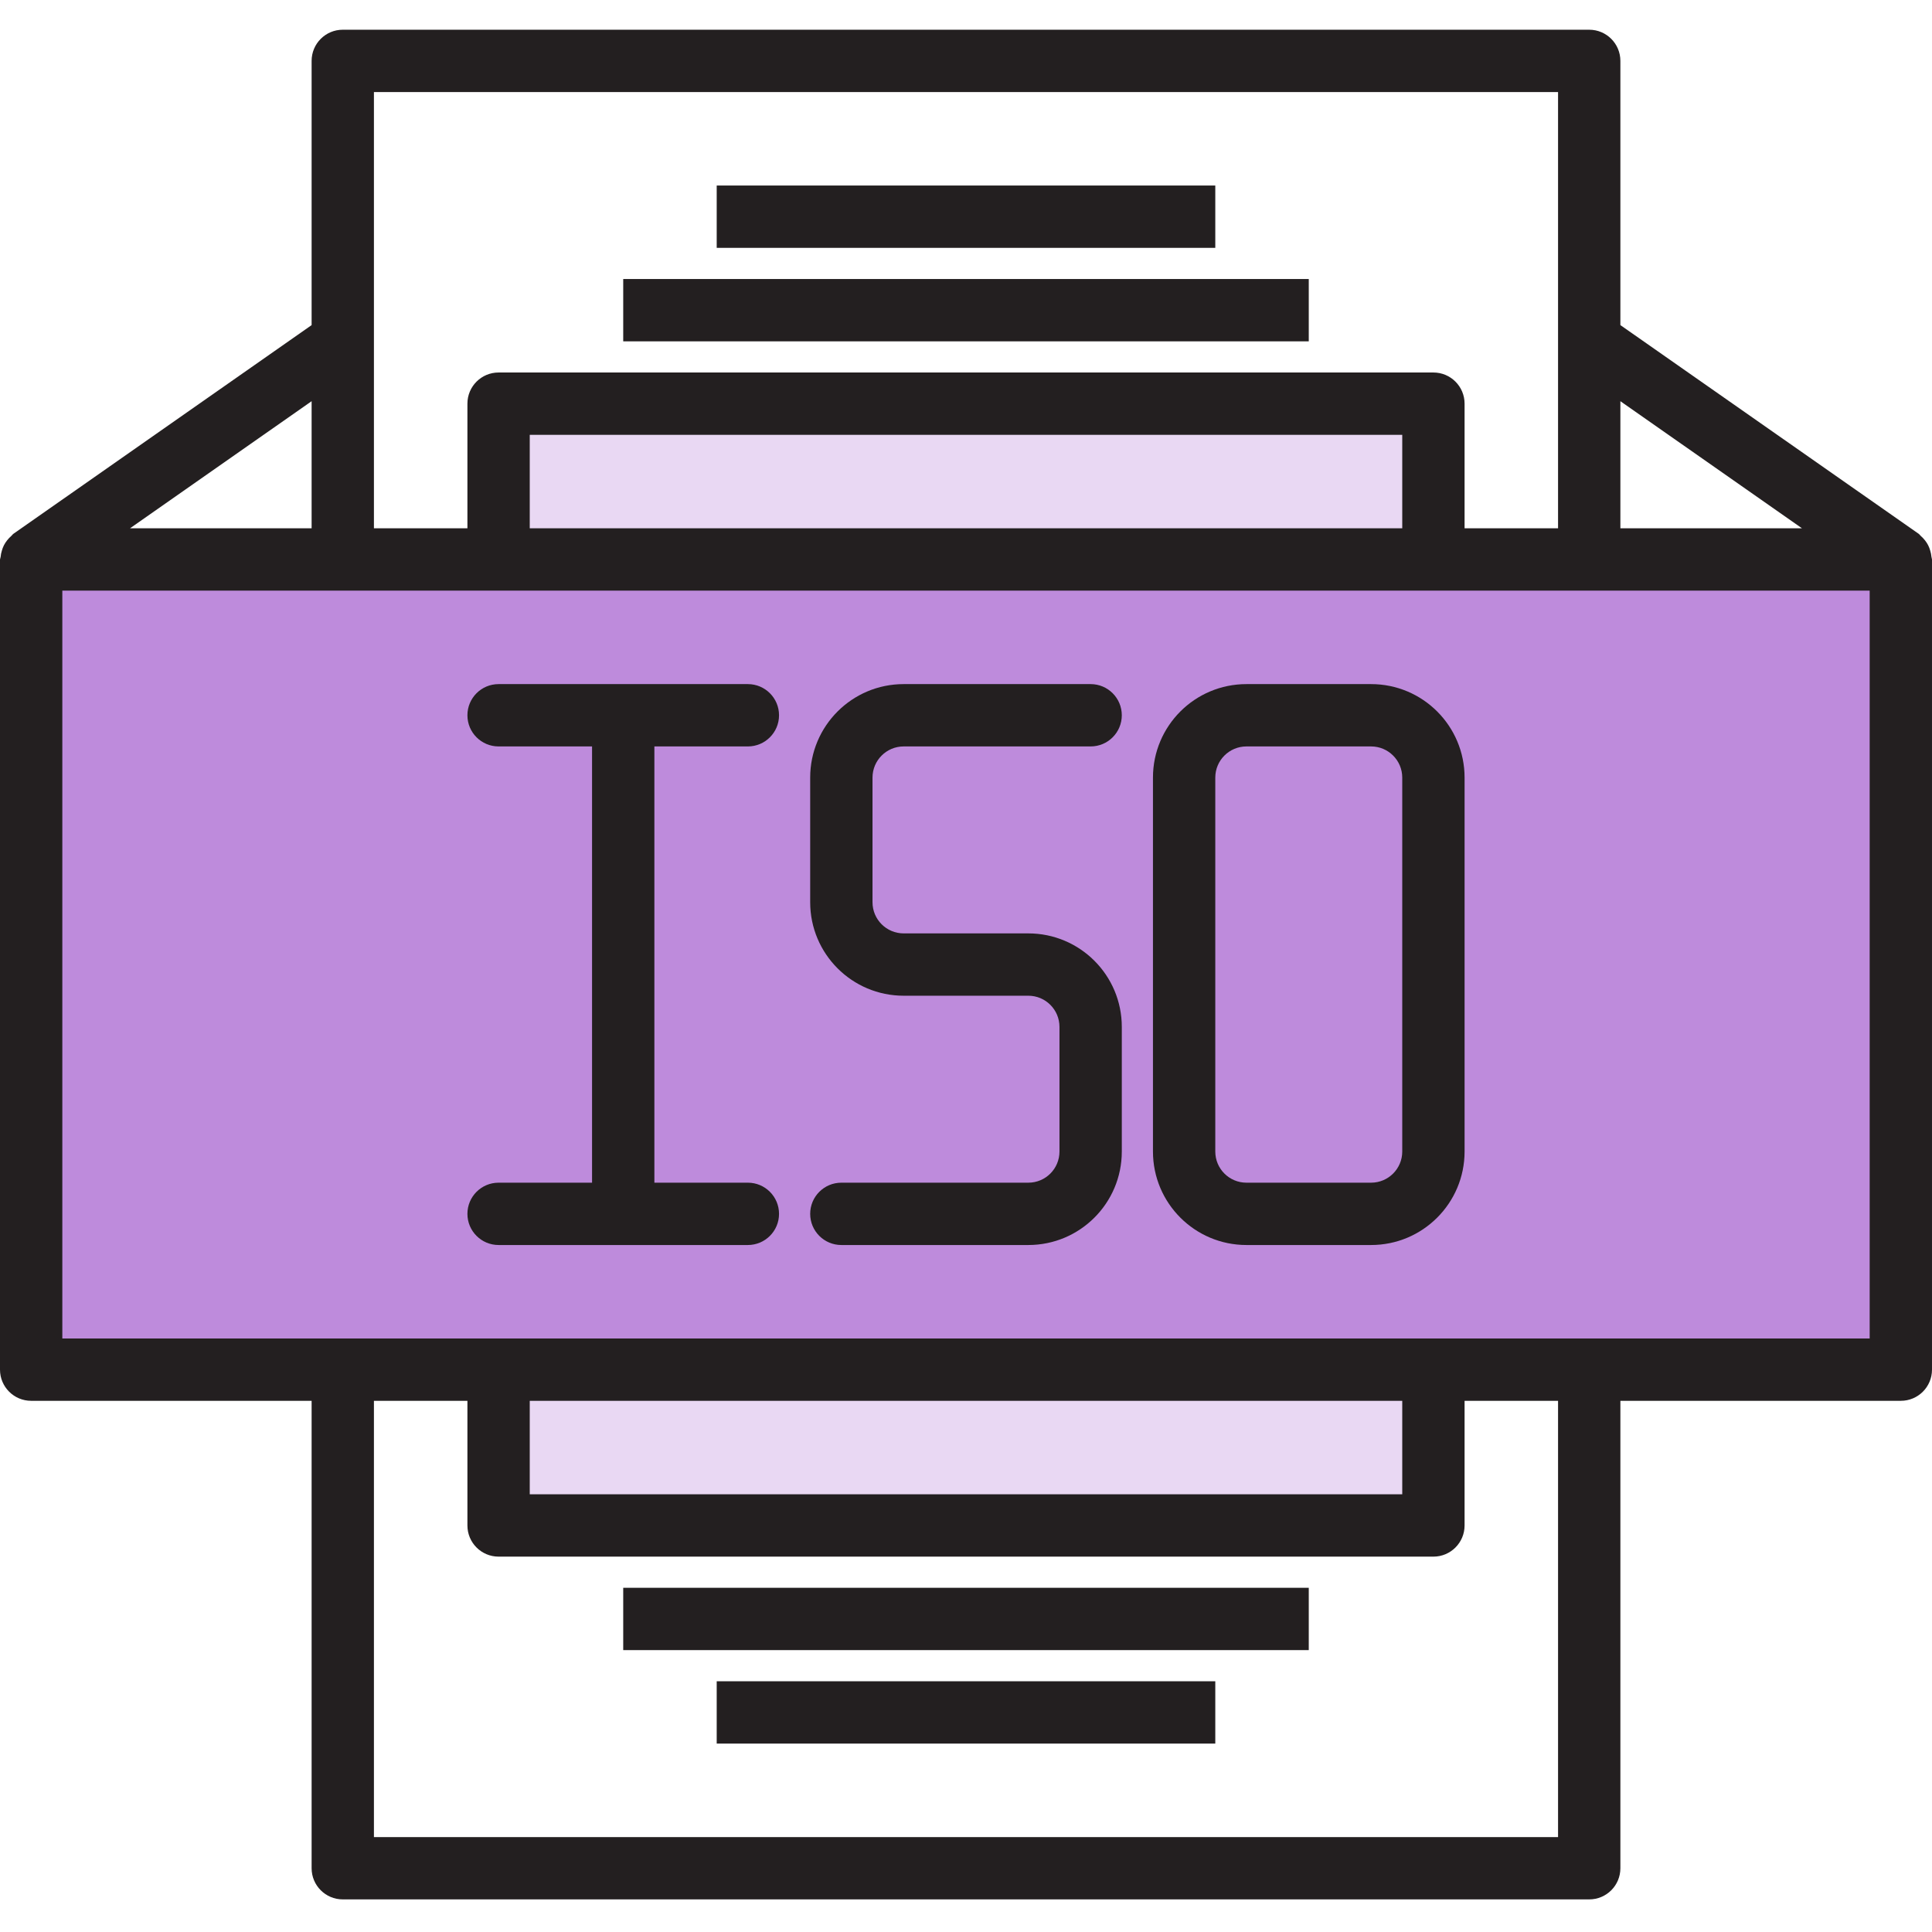 <svg xmlns="http://www.w3.org/2000/svg" height="650pt" version="1.1" viewBox="0 -10 650.001 650" width="650pt">
<g id="surface1">
<path d="M 482.258 178.227 L 10.484 178.227 L 10.484 450.805 L 639.516 450.805 L 639.516 178.227 Z M 251.613 398.387 L 209.676 398.387 L 209.676 230.645 L 209.676 398.387 Z M 304.031 314.516 L 345.965 314.516 C 357.547 314.516 366.934 323.906 366.934 335.484 L 366.934 377.418 C 366.934 389 357.547 398.387 345.965 398.387 C 357.547 398.387 366.934 389 366.934 377.418 L 366.934 335.484 C 366.934 323.906 357.547 314.516 345.965 314.516 L 304.031 314.516 C 292.449 314.516 283.062 305.129 283.062 293.547 L 283.062 251.613 C 283.062 240.035 292.449 230.645 304.031 230.645 C 292.449 230.645 283.062 240.035 283.062 251.613 L 283.062 293.547 C 283.062 305.129 292.449 314.516 304.031 314.516 Z M 482.258 377.418 C 482.258 389 472.867 398.387 461.289 398.387 L 419.355 398.387 C 407.773 398.387 398.387 389 398.387 377.418 L 398.387 251.613 C 398.387 240.035 407.773 230.645 419.355 230.645 L 461.289 230.645 C 472.867 230.645 482.258 240.035 482.258 251.613 Z M 482.258 377.418 " style=" stroke:none;fill-rule:nonzero;fill:rgb(74.51%,54.51%,86.275%);fill-opacity:1;" />
<path d="M 419.355 230.645 L 461.289 230.645 C 472.867 230.645 482.258 240.035 482.258 251.613 L 482.258 377.418 C 482.258 389 472.867 398.387 461.289 398.387 L 419.355 398.387 C 407.773 398.387 398.387 389 398.387 377.418 L 398.387 251.613 C 398.387 240.035 407.773 230.645 419.355 230.645 Z M 419.355 230.645 " style=" stroke:none;fill-rule:nonzero;fill:rgb(74.51%,54.51%,86.275%);fill-opacity:1;" />
<path d="M 167.742 450.805 L 482.258 450.805 L 482.258 503.227 L 167.742 503.227 Z M 167.742 450.805 " style=" stroke:none;fill-rule:nonzero;fill:rgb(91.373%,84.706%,95.294%);fill-opacity:1;" />
<path d="M 167.742 125.805 L 482.258 125.805 L 482.258 178.227 L 167.742 178.227 Z M 167.742 125.805 " style=" stroke:none;fill-rule:nonzero;fill:rgb(91.373%,84.706%,95.294%);fill-opacity:1;" />
<path d="M 209.676 83.871 L 440.32 83.871 L 440.32 104.84 L 209.676 104.84 Z M 209.676 83.871 " style=" stroke:none;fill-rule:nonzero;fill:rgb(13.725%,12.157%,12.549%);fill-opacity:1;" />
<path d="M 241.129 52.418 L 408.871 52.418 L 408.871 73.387 L 241.129 73.387 Z M 241.129 52.418 " style=" stroke:none;fill-rule:nonzero;fill:rgb(13.725%,12.157%,12.549%);fill-opacity:1;" />
<path d="M 209.676 524.195 L 440.32 524.195 L 440.32 545.16 L 209.676 545.16 Z M 209.676 524.195 " style=" stroke:none;fill-rule:nonzero;fill:rgb(13.725%,12.157%,12.549%);fill-opacity:1;" />
<path d="M 241.129 555.645 L 408.871 555.645 L 408.871 576.613 L 241.129 576.613 Z M 241.129 555.645 " style=" stroke:none;fill-rule:nonzero;fill:rgb(13.725%,12.157%,12.549%);fill-opacity:1;" />
<path d="M 649.82 177.344 C 649.758 176.633 649.613 175.93 649.402 175.25 C 649.23 174.617 648.992 174.008 648.699 173.426 C 648.402 172.855 648.051 172.316 647.652 171.809 C 647.211 171.246 646.715 170.727 646.176 170.258 C 645.934 170.07 645.809 169.797 645.555 169.617 L 545.16 99.375 L 545.16 10.484 C 545.16 4.695 540.465 0 534.676 0 L 115.32 0 C 109.531 0 104.84 4.695 104.84 10.484 L 104.84 99.379 L 4.477 169.617 C 4.223 169.797 4.098 170.07 3.855 170.258 C 3.316 170.727 2.82 171.25 2.379 171.809 C 1.98 172.316 1.629 172.855 1.332 173.426 C 1.035 174.008 0.801 174.621 0.629 175.25 C 0.414 175.93 0.273 176.633 0.211 177.348 C 0.125 177.637 0.055 177.93 0 178.227 L 0 450.805 C 0 456.598 4.695 461.289 10.484 461.289 L 104.84 461.289 L 104.84 618.547 C 104.84 624.34 109.531 629.031 115.324 629.031 L 534.68 629.031 C 540.469 629.031 545.16 624.34 545.16 618.547 L 545.16 461.289 L 639.516 461.289 C 645.309 461.289 650 456.598 650 450.805 L 650 178.227 C 649.957 177.93 649.895 177.637 649.82 177.344 Z M 606.262 167.742 L 545.16 167.742 L 545.16 124.977 Z M 524.191 20.969 L 524.191 167.742 L 492.742 167.742 L 492.742 125.805 C 492.742 120.016 488.047 115.324 482.258 115.324 L 167.742 115.324 C 161.949 115.324 157.258 120.016 157.258 125.805 L 157.258 167.742 L 125.805 167.742 L 125.805 20.969 Z M 178.227 167.742 L 178.227 136.289 L 471.773 136.289 L 471.773 167.742 Z M 104.84 167.742 L 43.738 167.742 L 104.84 124.977 Z M 524.191 608.066 L 125.805 608.066 L 125.805 461.289 L 157.258 461.289 L 157.258 503.227 C 157.258 509.016 161.949 513.711 167.742 513.711 L 482.258 513.711 C 488.047 513.711 492.742 509.016 492.742 503.227 L 492.742 461.289 L 524.191 461.289 Z M 471.773 461.289 L 471.773 492.742 L 178.227 492.742 L 178.227 461.289 Z M 629.031 440.324 L 20.969 440.324 L 20.969 188.711 L 629.031 188.711 Z M 629.031 440.324 " style=" stroke:none;fill-rule:nonzero;fill:rgb(13.725%,12.157%,12.549%);fill-opacity:1;" />
<path d="M 251.613 241.129 C 257.402 241.129 262.098 236.434 262.098 230.645 C 262.098 224.855 257.402 220.16 251.613 220.16 L 167.742 220.16 C 161.949 220.16 157.258 224.855 157.258 230.645 C 157.258 236.434 161.949 241.129 167.742 241.129 L 199.191 241.129 L 199.191 387.902 L 167.742 387.902 C 161.949 387.902 157.258 392.598 157.258 398.387 C 157.258 404.176 161.949 408.871 167.742 408.871 L 251.613 408.871 C 257.402 408.871 262.098 404.176 262.098 398.387 C 262.098 392.598 257.402 387.902 251.613 387.902 L 220.16 387.902 L 220.16 241.129 Z M 251.613 241.129 " style=" stroke:none;fill-rule:nonzero;fill:rgb(13.725%,12.157%,12.549%);fill-opacity:1;" />
<path d="M 304.031 241.129 L 366.934 241.129 C 372.723 241.129 377.418 236.434 377.418 230.645 C 377.418 224.855 372.723 220.16 366.934 220.16 L 304.031 220.16 C 286.66 220.16 272.578 234.242 272.578 251.613 L 272.578 293.547 C 272.578 310.918 286.66 325 304.031 325 L 345.965 325 C 351.758 325 356.449 329.695 356.449 335.484 L 356.449 377.418 C 356.449 383.211 351.758 387.902 345.965 387.902 L 283.062 387.902 C 277.273 387.902 272.578 392.598 272.578 398.387 C 272.578 404.176 277.273 408.871 283.062 408.871 L 345.965 408.871 C 363.336 408.871 377.418 394.789 377.418 377.418 L 377.418 335.484 C 377.418 318.113 363.336 304.031 345.965 304.031 L 304.031 304.031 C 298.242 304.031 293.547 299.34 293.547 293.547 L 293.547 251.613 C 293.547 245.824 298.242 241.129 304.031 241.129 Z M 304.031 241.129 " style=" stroke:none;fill-rule:nonzero;fill:rgb(13.725%,12.157%,12.549%);fill-opacity:1;" />
<path d="M 461.289 220.16 L 419.355 220.16 C 401.984 220.16 387.902 234.242 387.902 251.613 L 387.902 377.418 C 387.902 394.789 401.984 408.871 419.355 408.871 L 461.289 408.871 C 478.66 408.871 492.742 394.789 492.742 377.418 L 492.742 251.613 C 492.742 234.242 478.66 220.16 461.289 220.16 Z M 471.773 377.418 C 471.773 383.211 467.078 387.902 461.289 387.902 L 419.355 387.902 C 413.562 387.902 408.871 383.211 408.871 377.418 L 408.871 251.613 C 408.871 245.824 413.562 241.129 419.355 241.129 L 461.289 241.129 C 467.078 241.129 471.773 245.824 471.773 251.613 Z M 471.773 377.418 " style=" stroke:none;fill-rule:nonzero;fill:rgb(13.725%,12.157%,12.549%);fill-opacity:1;" />
</g>
</svg>